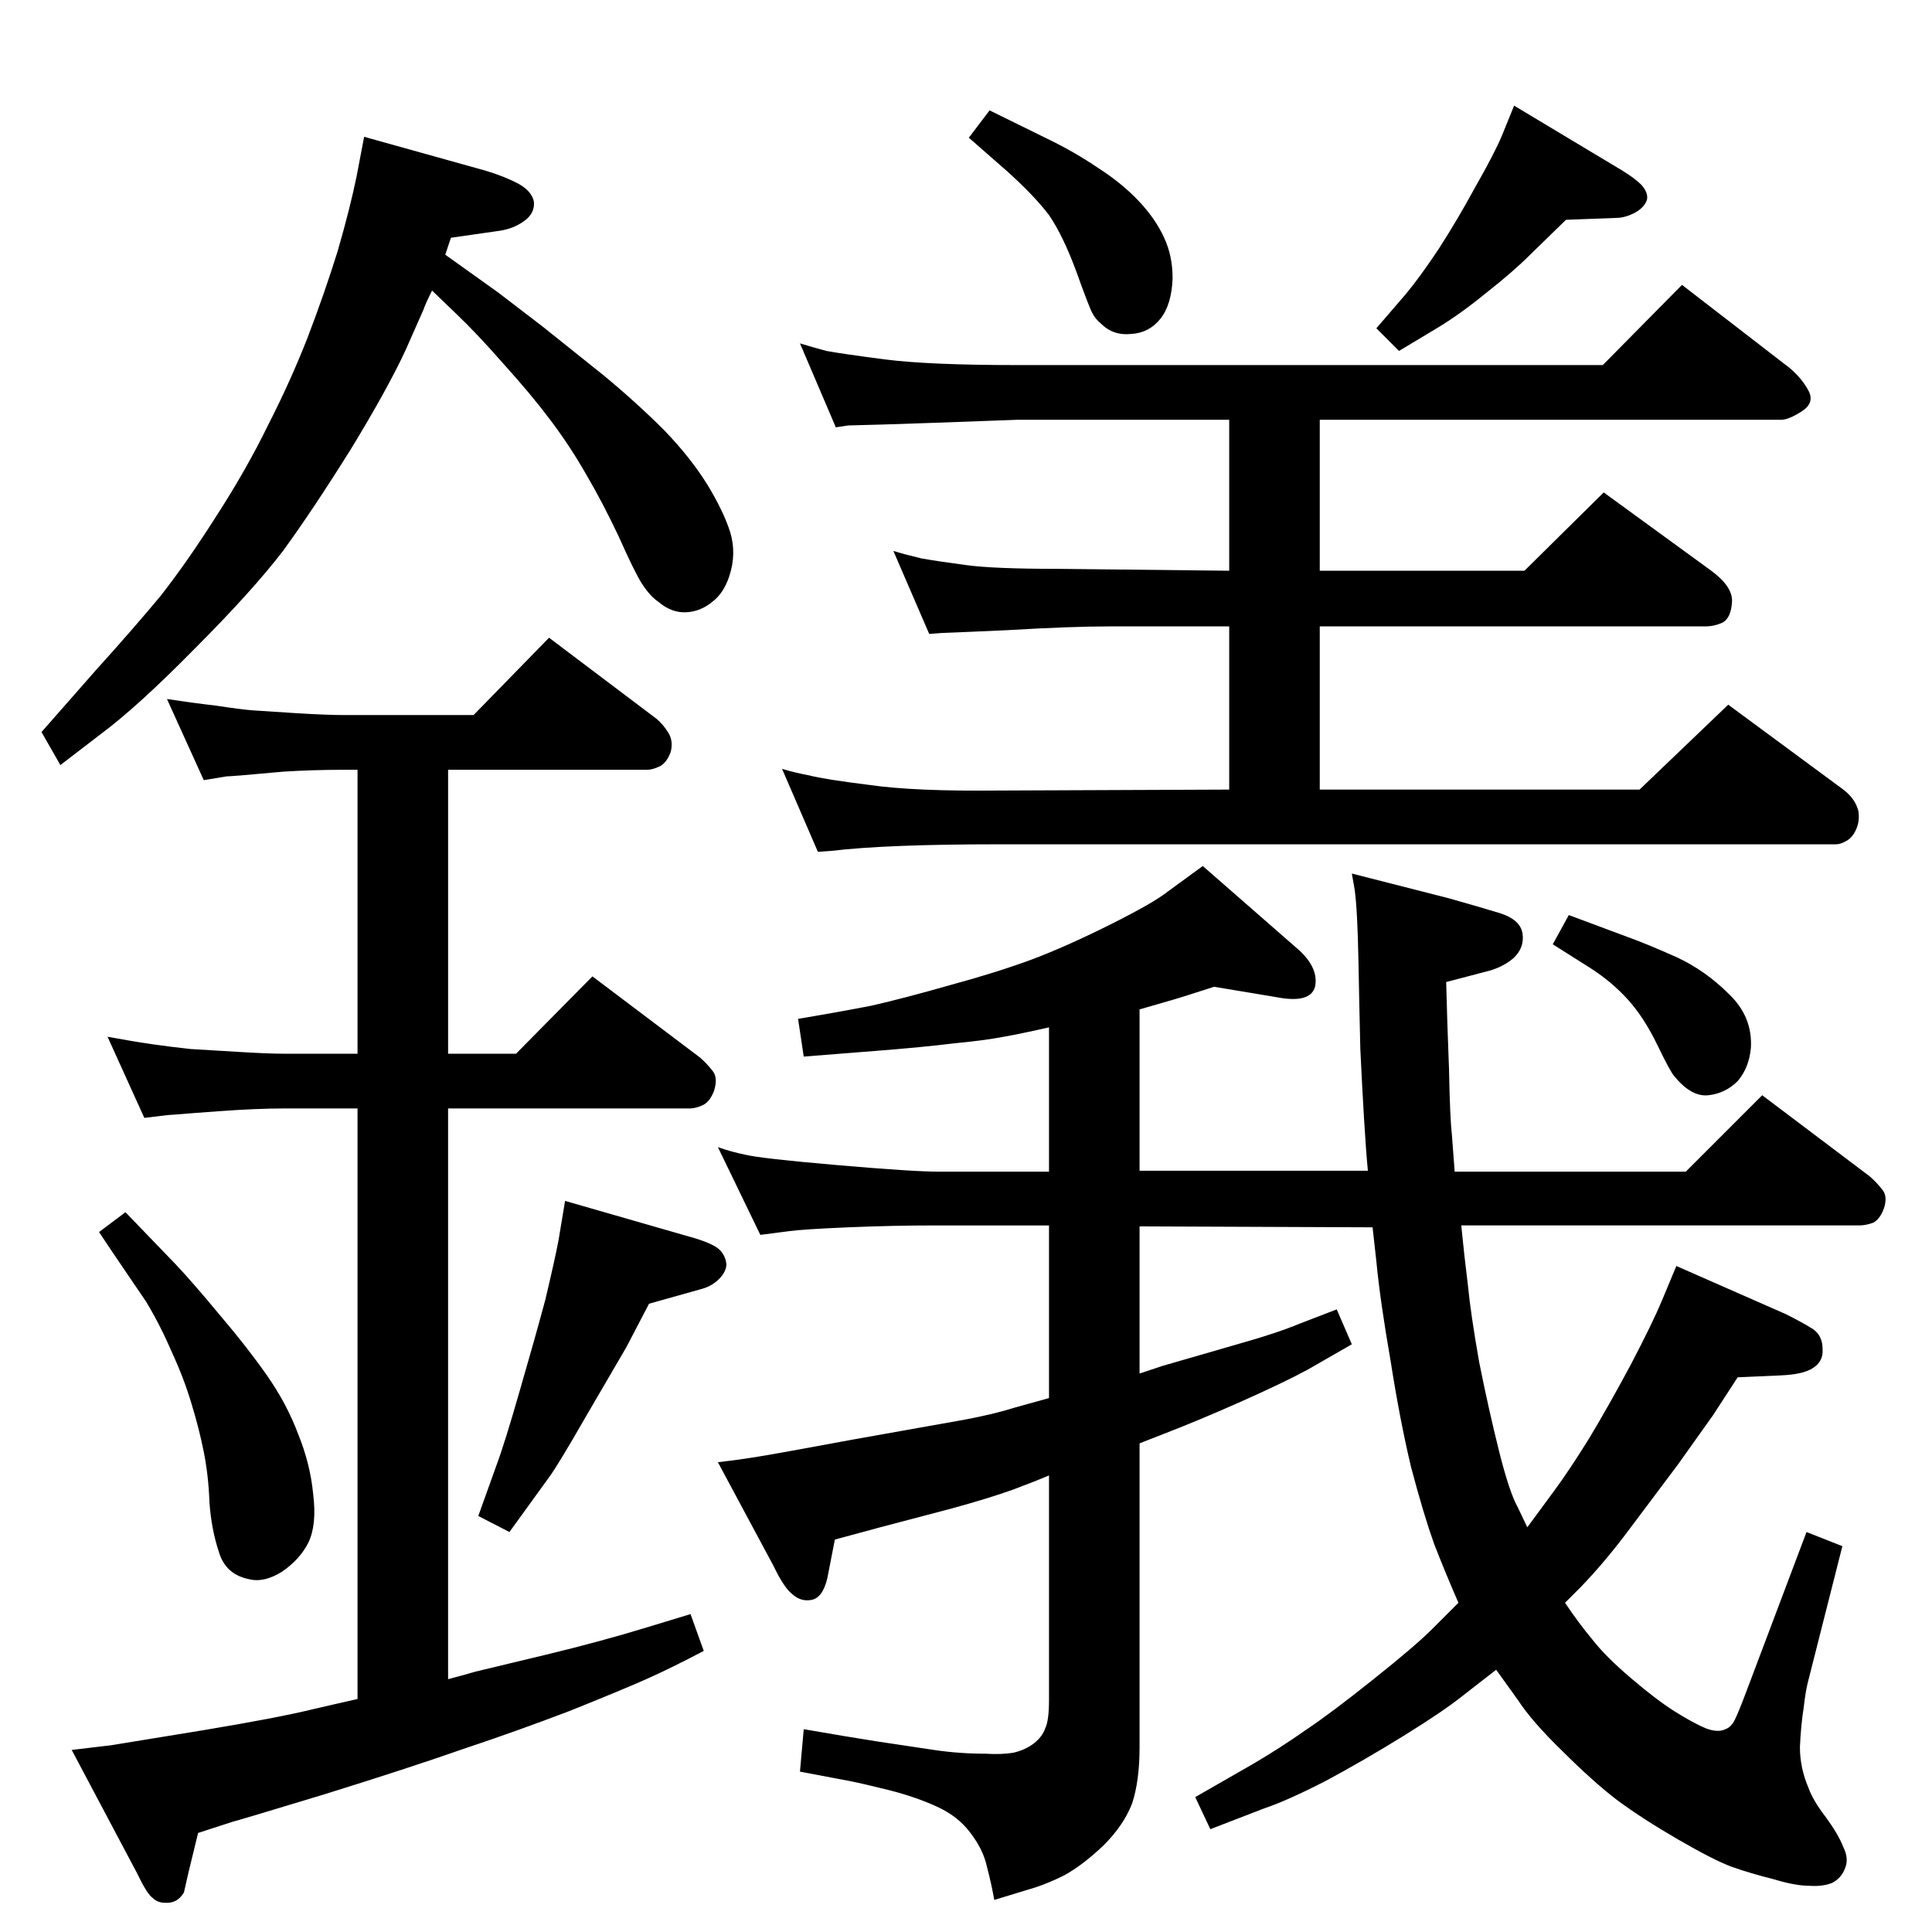 <?xml version="1.0" standalone="no"?>
<!DOCTYPE svg PUBLIC "-//W3C//DTD SVG 1.1//EN" "http://www.w3.org/Graphics/SVG/1.1/DTD/svg11.dtd" >
<svg xmlns="http://www.w3.org/2000/svg" xmlns:xlink="http://www.w3.org/1999/xlink" version="1.1" viewBox="0 0 2048 2048">
  <g transform="matrix(1 0 0 -1 0 2048)">
   <path fill="currentColor"
d="M472 1778l28 -20l28 -20l47 -36l65 -52q35 -29 64 -58q28 -29 46 -58q17 -28 24 -50q7 -23 -1 -47q-6 -18 -18 -27q-12 -10 -27 -11q-16 -1 -30 11q-9 6 -18 20q-8 13 -24 49q-17 36 -34 65q-17 30 -38 58t-50 60q-28 32 -50 53l-26 25q-7 -14 -9 -20l-19 -43
q-19 -41 -58 -105q-40 -64 -72 -108q-33 -43 -94 -104q-60 -61 -99 -90l-43 -33l-20 35l58 66q38 42 68 78q29 37 60 86q31 48 54 95q24 47 42 93q18 47 32 92q13 45 20 79l8 42l129 -36q20 -6 35 -14q14 -8 16 -19q1 -12 -10 -20q-12 -9 -29 -11l-49 -7zM379 247v626h-77
q-30 0 -71 -3l-27 -2q-24 -2 -26 -2l-25 -3l-39 86q27 -5 48 -8t40 -5q18 -1 50 -3t50 -2h77v301h-14q-34 0 -65 -2l-45 -4q-13 -1 -15 -1l-24 -4l-39 86q26 -4 52 -7q26 -4 39 -5q14 -1 46 -3q33 -2 51 -2h137l80 82l114 -86q7 -6 12 -14q6 -9 3 -21q-4 -11 -11 -15
q-8 -4 -14 -4h-211v-301h72l81 82l114 -86q8 -7 14 -15q5 -7 1 -20q-4 -11 -11 -15q-8 -4 -15 -4h-256v-605q19 5 29 8l75 18q58 14 107 29l46 14l14 -39q-34 -18 -61 -30t-82 -34q-55 -21 -112 -40q-57 -20 -147 -48q-89 -27 -97 -29l-37 -12l-10 -41l-5 -22
q-7 -12 -20 -11q-8 0 -13 5q-6 4 -16 25l-70 132l42 5q19 3 98 16q78 13 115 22l26 6zM133 763l53 -55q18 -19 47 -54q29 -34 50 -64t33 -62q13 -32 16 -64q4 -32 -5 -51q-9 -18 -28 -31q-19 -12 -35 -8q-25 5 -32 29q-8 24 -10 53q-1 28 -6 53t-13 51q-8 27 -21 55
q-12 28 -27 53l-36 53l-14 21zM599 775l139 -40q19 -6 25 -12t7 -15q0 -8 -8 -16q-7 -7 -17 -10l-57 -16l-24 -46l-42 -72q-31 -54 -40 -66l-42 -58l-33 17l19 53q9 24 25 80q16 55 27 96q10 42 14 63zM1450 807q-2 21 -4 54t-4 75q-1 41 -2 94t-4 75l-3 17l102 -26
q32 -9 55 -16q22 -7 24 -22t-10 -26q-12 -10 -29 -14l-42 -11q1 -41 3 -92q1 -52 3 -69l3 -40h245l81 81l114 -86q8 -7 14 -15q5 -7 1 -19q-4 -11 -11 -15q-8 -3 -15 -3h-422q3 -31 7 -63q3 -31 12 -82q10 -50 21 -94t20 -60l10 -21l28 38q17 23 38 57q21 35 44 78
q23 44 33 68l15 36l116 -51q18 -9 29 -16q10 -7 10 -21q1 -13 -10 -20q-10 -7 -35 -8l-45 -2l-26 -40l-37 -52l-51 -68q-26 -35 -52 -62l-17 -17q14 -21 29 -39q14 -18 41 -41t46 -35t33 -18q13 -5 21 -1q6 2 10 10t13 32l63 167l38 -15l-36 -142q-3 -11 -5 -29
q-3 -19 -4 -42q0 -22 9 -43q5 -14 19 -32q13 -18 18 -31q6 -12 2 -22q-4 -11 -14 -16q-10 -4 -24 -3q-15 0 -38 7q-24 6 -44 13q-19 7 -57 29t-65 42q-26 20 -58 52q-32 31 -47 54l-23 32l-36 -28q-20 -16 -62 -42t-83 -48q-41 -21 -65 -29l-57 -22l-16 34l61 35
q29 17 56 36q27 18 72 54q44 35 62 53l28 28q-14 32 -26 63q-11 31 -24 80q-12 50 -22 114q-11 63 -15 105l-4 36l-247 1v-156l24 8l83 24q39 11 63 21l39 15l16 -37l-47 -27q-26 -14 -71 -34t-84 -35l-23 -9v-322q0 -36 -8 -60q-9 -23 -30 -44q-22 -21 -42 -32
q-20 -10 -38 -15l-36 -11q-3 17 -8 36q-4 18 -18 36q-13 17 -35 27t-49 17q-28 7 -43 10l-53 10l4 45q46 -8 78 -13l60 -9q27 -4 55 -4q16 -1 29 1q13 3 22 10t12 16q4 8 4 30v238q-14 -6 -38 -15q-25 -9 -65 -20l-76 -20l-48 -13l-8 -41q-5 -21 -17 -23q-11 -2 -20 6
q-9 7 -20 30l-59 110q18 2 37 5q20 3 106 19l118 21q32 6 54 13l36 10v183h-121q-45 0 -92 -2t-62 -4l-31 -4l-45 93q14 -5 29 -8q16 -4 97 -11t108 -7h117v153q-26 -6 -48 -10q-21 -4 -53 -7q-32 -4 -83 -8l-76 -6l-6 40q42 7 78 14q35 8 84 22q48 13 86 27q37 14 83 37
t61 35l37 27l103 -90q20 -19 16 -38q-5 -18 -41 -11l-66 11q-34 -11 -41 -13l-38 -11v-171h242zM1663 1078l59 -22q25 -9 56 -23q30 -14 55 -39q25 -24 23 -57q-2 -21 -14 -35q-13 -13 -31 -15t-36 20q-4 4 -18 33t-31 48q-18 20 -42 35l-38 24zM1078 1603q-107 -4 -142 -5
q-34 -1 -37 -1l-13 -2l-38 89q13 -4 28 -8q16 -3 62 -9q47 -6 140 -6h621l84 85l114 -88q13 -11 20 -24t-7 -22t-22 -9h-489v-160h217l84 83l114 -83q23 -17 22 -33q-1 -17 -10 -22q-9 -4 -18 -4h-409v-173h339l94 90l122 -90q13 -10 16 -23q2 -13 -5 -24q-4 -6 -9 -8
q-5 -3 -10 -3h-887q-120 0 -178 -7l-14 -1l-38 88q13 -4 29 -7q15 -4 63 -10q48 -7 138 -6l244 1v173h-126q-42 0 -109 -4q-67 -3 -70 -3l-13 -1l-38 88q13 -4 30 -8q17 -3 47 -7q29 -4 97 -4l182 -2v160h-225zM1483 1676l-24 24l31 36q15 18 35 48q20 31 39 66q20 35 28 54
l13 32l115 -69q13 -8 20 -15q7 -8 6 -15q-2 -8 -12 -14q-11 -6 -21 -6l-53 -2l-38 -37q-18 -18 -46 -40q-28 -23 -53 -38zM1049 1931l61 -30q29 -14 54 -31q25 -16 43 -35t27 -39q9 -19 9 -43q-1 -28 -13 -43t-31 -16q-19 -2 -32 11q-6 5 -9 11q-3 5 -17 44q-14 38 -29 60
q-16 21 -45 47l-40 35z" />
  </g>

</svg>
